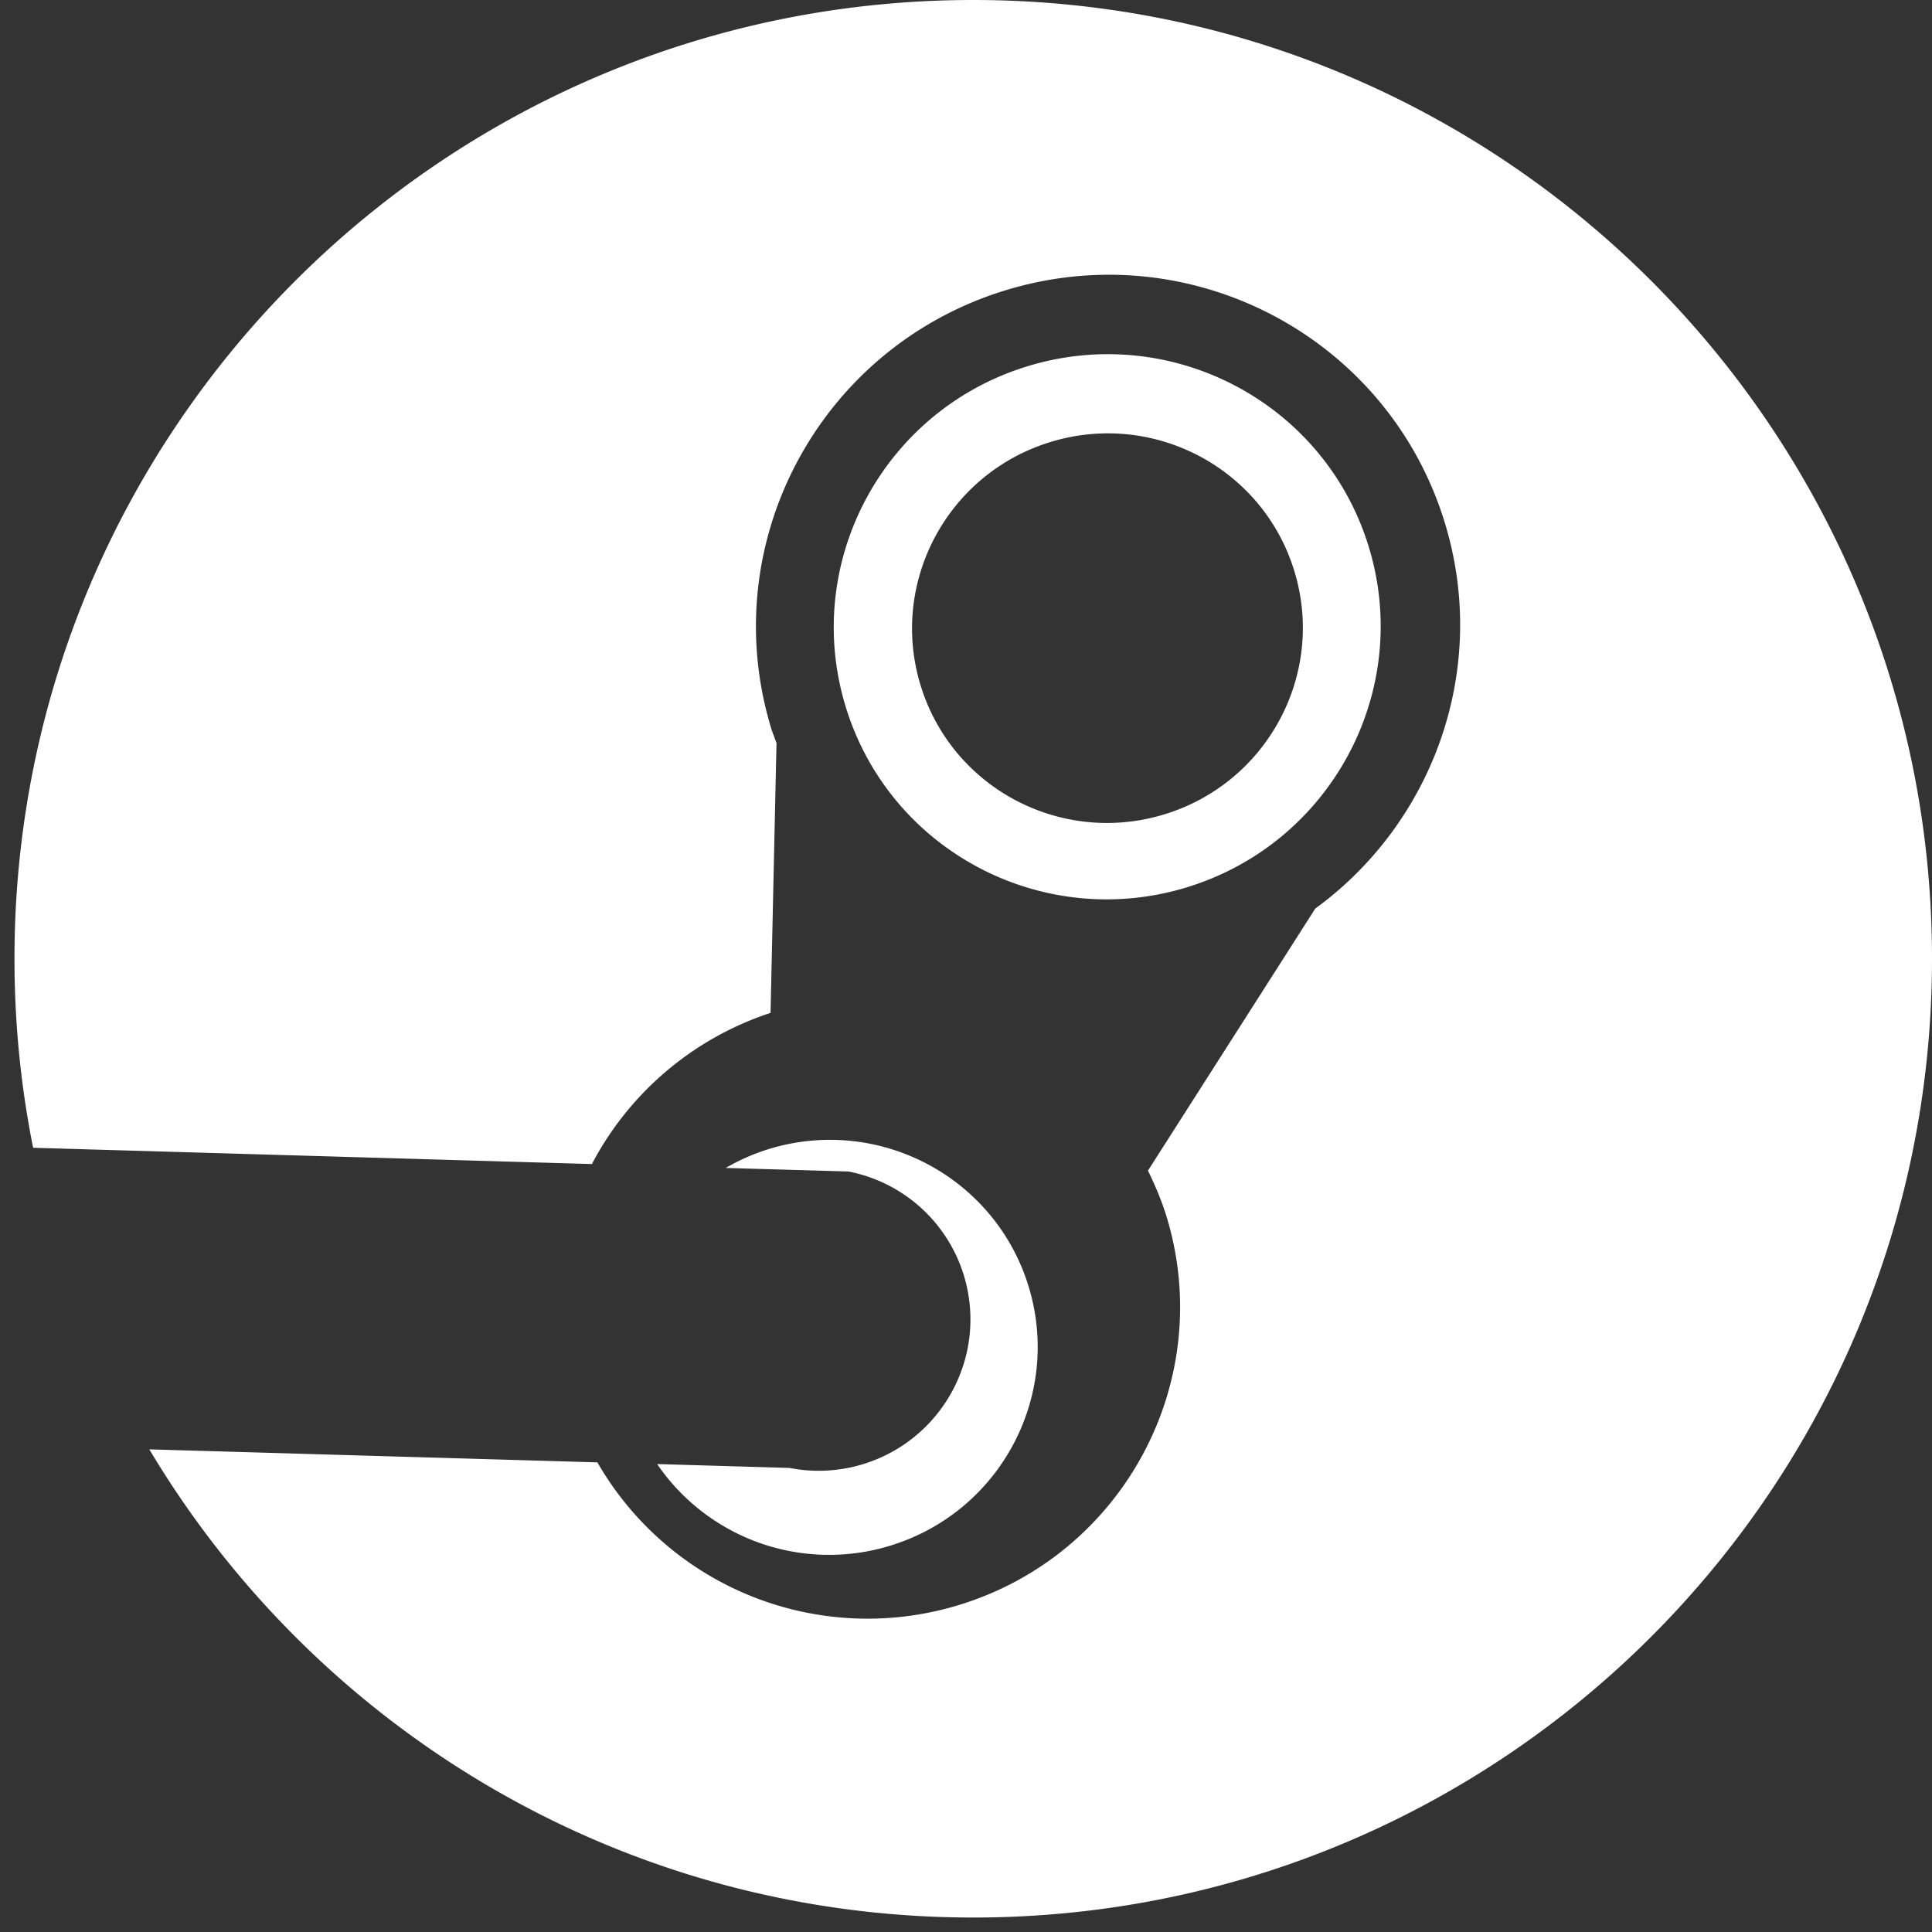 <svg xmlns="http://www.w3.org/2000/svg" width="49" height="49" fill="none"><rect width="100%" height="100%" fill="#333333" stroke="none"/><path fill="#fff" fill-rule="evenodd" d="M24.684 48.633C38.114 48.633 49 37.746 49 24.316S38.113 0 24.684 0C11.254 0 .367 10.887.367 24.316c0 1.642.163 3.245.473 4.794l14.172.413a7.9 7.9 0 0 1 4.531-3.834l.151-6.844-.045-.121c-.03-.08-.061-.16-.087-.243-1.436-4.698 1.223-9.676 5.939-11.118 4.716-1.443 9.705 1.195 11.142 5.893 1.139 3.721-.298 7.611-3.285 9.788l-4.243 6.646c.181.371.345.755.47 1.162 1.273 4.163-1.083 8.575-5.26 9.853a7.906 7.906 0 0 1-9.174-3.616l-11.364-.33c4.243 7.11 12.014 11.874 20.897 11.874Zm4.849-27.98c2.617-.8 4.092-3.564 3.294-6.171-.797-2.608-3.566-4.073-6.183-3.272-2.619.8-4.093 3.564-3.296 6.171.798 2.608 3.565 4.074 6.185 3.272Zm.57 1.851c-3.664 1.12-7.538-.929-8.654-4.578-1.117-3.65.948-7.516 4.61-8.637 3.663-1.12 7.54.929 8.656 4.58 1.116 3.648-.95 7.515-4.613 8.635ZM19.5 29.142c2.789-.853 5.739.709 6.588 3.486.85 2.778-.722 5.722-3.51 6.574a5.28 5.28 0 0 1-5.911-2.07l3.355.098a3.85 3.85 0 0 0 4.517-3.021 3.822 3.822 0 0 0-3.02-4.497l-3.113-.09c.34-.196.703-.36 1.094-.48Z" clip-rule="evenodd"/></svg>